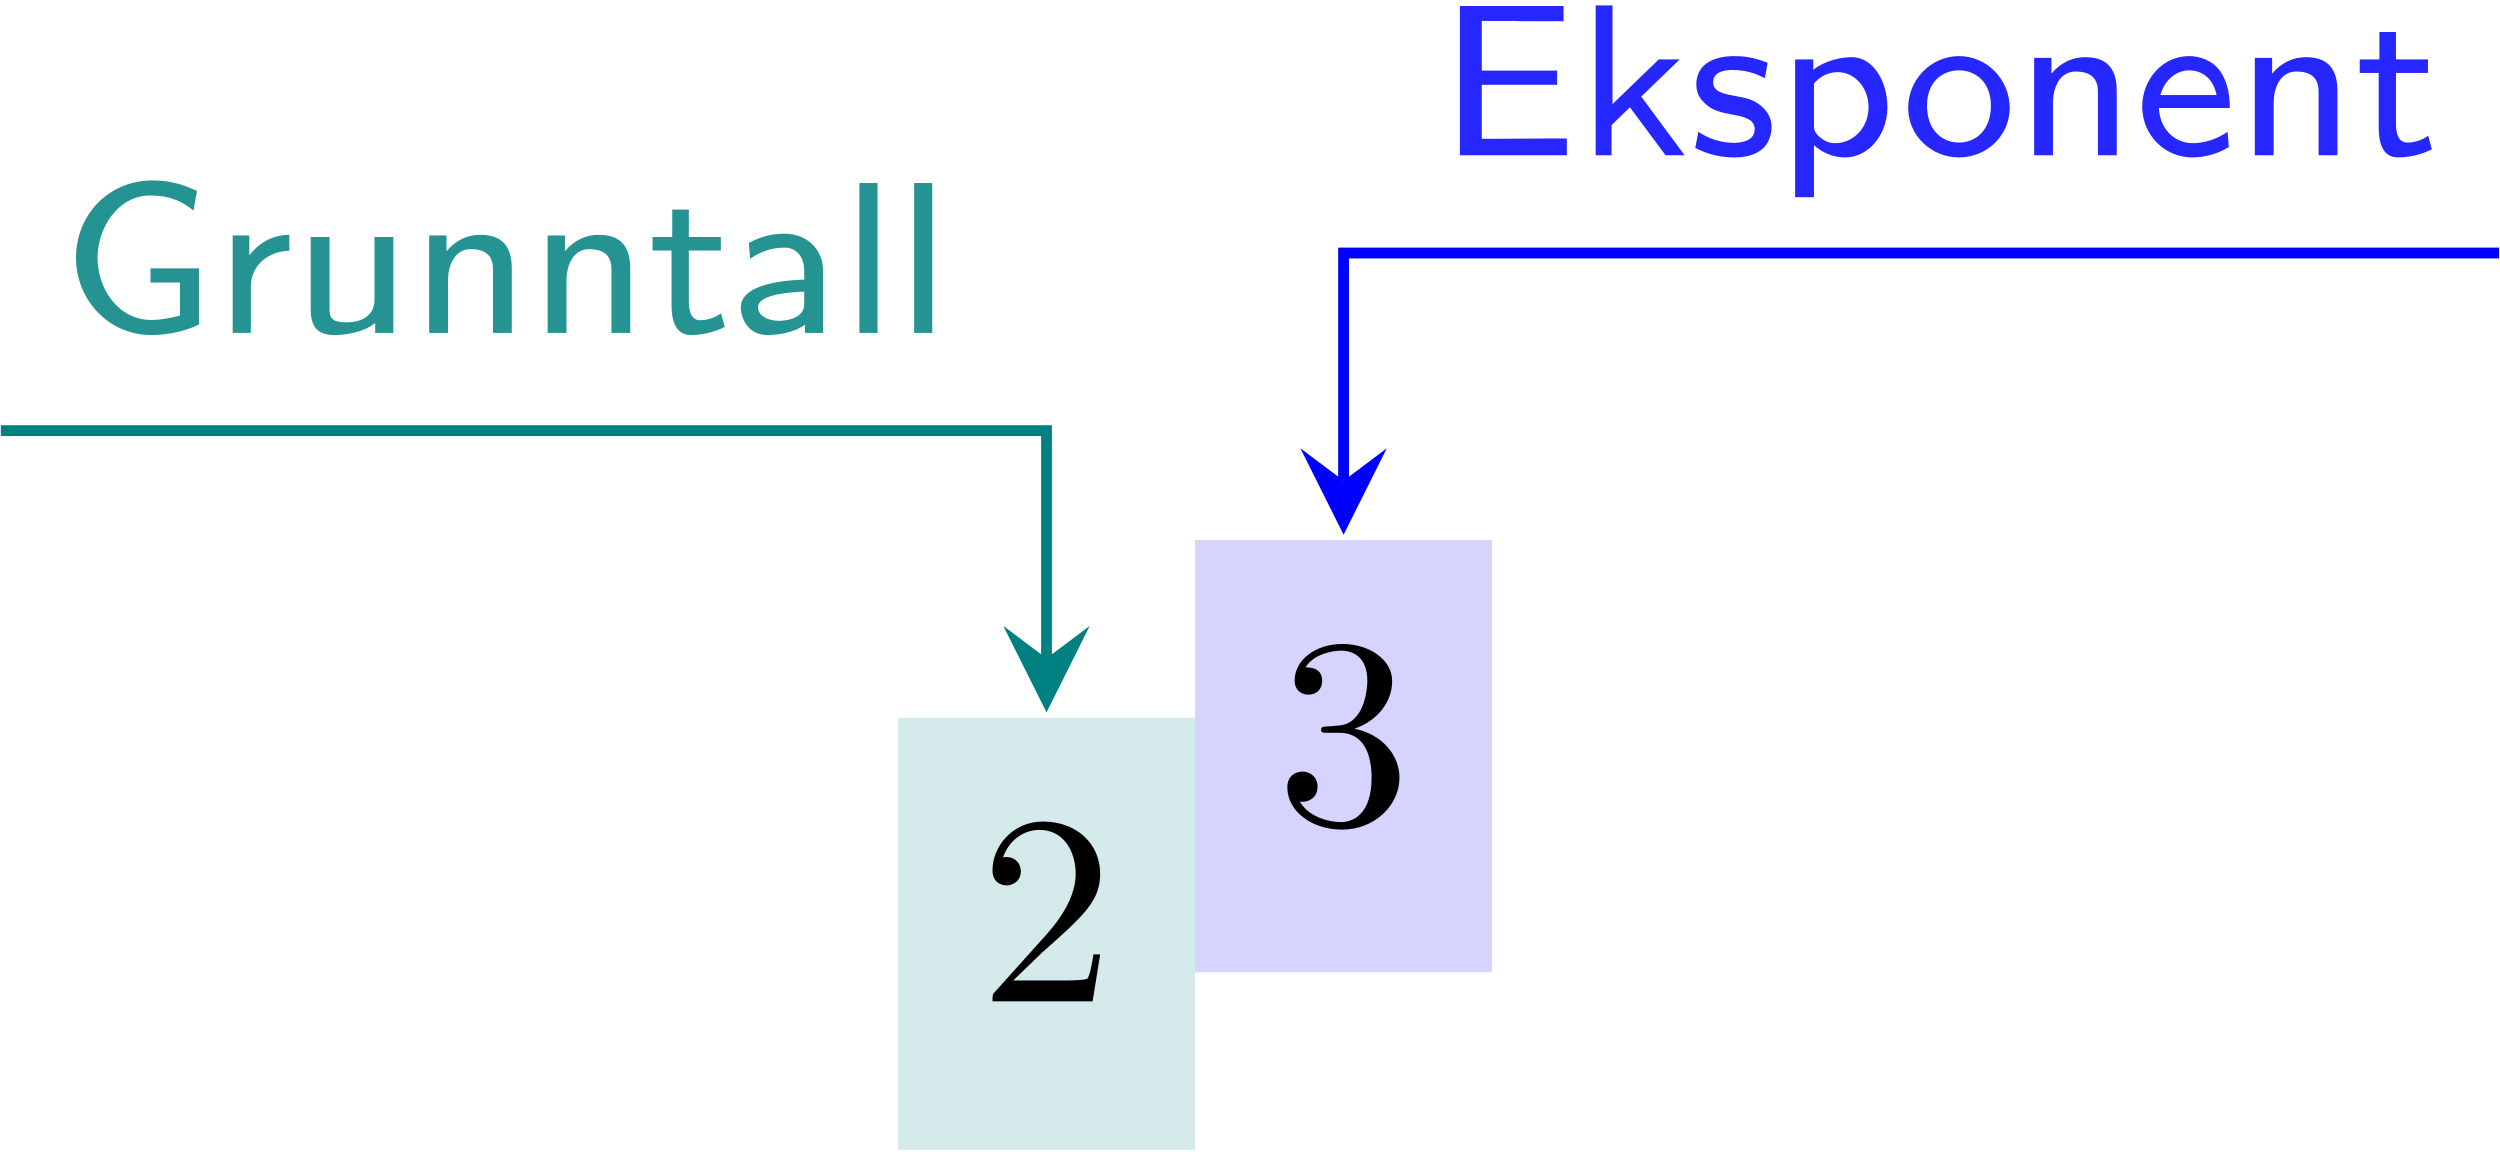 <?xml version="1.0" encoding="UTF-8"?>
<svg xmlns="http://www.w3.org/2000/svg" xmlns:xlink="http://www.w3.org/1999/xlink" width="332pt" height="153pt" viewBox="0 0 332 153">
<defs>
<g>
<g id="glyph-0-0">
<path d="M 4.547 -2.766 L 8.359 -6.453 C 13.953 -11.406 16.094 -13.344 16.094 -16.922 C 16.094 -21.016 12.875 -23.875 8.5 -23.875 C 4.453 -23.875 1.797 -20.578 1.797 -17.391 C 1.797 -15.391 3.578 -15.391 3.688 -15.391 C 4.297 -15.391 5.562 -15.812 5.562 -17.281 C 5.562 -18.219 4.906 -19.156 3.656 -19.156 C 3.375 -19.156 3.297 -19.156 3.188 -19.109 C 4.016 -21.438 5.953 -22.766 8.031 -22.766 C 11.297 -22.766 12.844 -19.859 12.844 -16.922 C 12.844 -14.062 11.047 -11.219 9.078 -9 L 2.188 -1.328 C 1.797 -0.938 1.797 -0.859 1.797 0 L 15.094 0 L 16.094 -6.234 L 15.203 -6.234 C 15.031 -5.156 14.781 -3.578 14.422 -3.047 C 14.172 -2.766 11.797 -2.766 11.016 -2.766 Z M 4.547 -2.766 "/>
</g>
<g id="glyph-0-1">
<path d="M 10.406 -12.625 C 13.344 -13.594 15.422 -16.094 15.422 -18.938 C 15.422 -21.875 12.266 -23.875 8.828 -23.875 C 5.203 -23.875 2.469 -21.734 2.469 -19 C 2.469 -17.828 3.266 -17.141 4.297 -17.141 C 5.422 -17.141 6.125 -17.922 6.125 -18.969 C 6.125 -20.766 4.453 -20.766 3.906 -20.766 C 5.016 -22.516 7.391 -22.984 8.672 -22.984 C 10.141 -22.984 12.125 -22.203 12.125 -18.969 C 12.125 -18.547 12.047 -16.453 11.109 -14.875 C 10.047 -13.156 8.828 -13.047 7.922 -13.016 C 7.641 -12.984 6.781 -12.906 6.531 -12.906 C 6.234 -12.875 5.984 -12.844 5.984 -12.484 C 5.984 -12.078 6.234 -12.078 6.844 -12.078 L 8.422 -12.078 C 11.375 -12.078 12.688 -9.641 12.688 -6.125 C 12.688 -1.25 10.219 -0.219 8.641 -0.219 C 7.094 -0.219 4.406 -0.828 3.156 -2.938 C 4.406 -2.766 5.516 -3.547 5.516 -4.906 C 5.516 -6.203 4.547 -6.922 3.516 -6.922 C 2.656 -6.922 1.5 -6.422 1.5 -4.844 C 1.5 -1.578 4.844 0.781 8.75 0.781 C 13.125 0.781 16.391 -2.469 16.391 -6.125 C 16.391 -9.078 14.125 -11.875 10.406 -12.625 Z M 10.406 -12.625 "/>
</g>
<g id="glyph-1-0">
<path d="M 18.281 -8.578 L 11.844 -8.578 L 11.844 -6.688 L 15.75 -6.688 L 15.75 -2.297 C 14.484 -1.984 13.25 -1.719 11.969 -1.719 C 7.547 -1.719 4.812 -5.875 4.812 -9.984 C 4.812 -13.906 7.484 -18.25 11.812 -18.25 C 14.453 -18.25 16.125 -17.438 17.562 -16.234 L 18.016 -18.844 C 16.031 -19.797 14.281 -20.25 12.109 -20.25 C 6.312 -20.25 1.953 -15.719 1.953 -9.984 C 1.953 -4.391 6.281 0.281 11.938 0.281 C 14 0.281 16.438 -0.172 18.281 -1.125 Z M 18.281 -8.578 "/>
</g>
<g id="glyph-1-1">
<path d="M 4.844 -6.109 C 4.844 -9.203 7.438 -10.875 9.953 -10.906 L 9.953 -13.031 C 7.547 -13 5.797 -11.812 4.641 -10.297 L 4.641 -12.938 L 2.438 -12.938 L 2.438 0 L 4.844 0 Z M 4.844 -6.109 "/>
</g>
<g id="glyph-1-2">
<path d="M 13.344 -12.734 L 10.844 -12.734 L 10.844 -4.422 C 10.844 -2.125 8.891 -1.406 7.234 -1.406 C 5.109 -1.406 4.875 -1.984 4.875 -3.297 L 4.875 -12.734 L 2.375 -12.734 L 2.375 -3.125 C 2.375 -0.578 3.5 0.281 5.516 0.281 C 6.688 0.281 9.203 0.062 10.938 -1.312 L 10.938 0 L 13.344 0 Z M 13.344 -12.734 "/>
</g>
<g id="glyph-1-3">
<path d="M 13.344 -8.484 C 13.344 -10.734 12.688 -13.031 9.156 -13.031 C 7.516 -13.031 5.938 -12.359 4.672 -10.844 L 4.672 -12.938 L 2.375 -12.938 L 2.375 0 L 4.875 0 L 4.875 -6.969 C 4.875 -8.859 5.688 -11.125 7.891 -11.125 C 10.844 -11.125 10.844 -9.125 10.844 -8.297 L 10.844 0 L 13.344 0 Z M 13.344 -8.484 "/>
</g>
<g id="glyph-1-4">
<path d="M 5.391 -10.938 L 9.641 -10.938 L 9.641 -12.734 L 5.391 -12.734 L 5.391 -16.375 L 3.188 -16.375 L 3.188 -12.734 L 0.578 -12.734 L 0.578 -10.938 L 3.094 -10.938 L 3.094 -3.672 C 3.094 -1.75 3.578 0.281 5.656 0.281 C 7.719 0.281 9.297 -0.375 10.156 -0.781 L 9.672 -2.609 C 8.719 -1.922 7.719 -1.688 6.906 -1.688 C 5.703 -1.688 5.391 -2.875 5.391 -4.188 Z M 5.391 -10.938 "/>
</g>
<g id="glyph-1-5">
<path d="M 12.219 -8.266 C 12.219 -11.188 9.984 -13.172 7.141 -13.172 C 5.328 -13.172 3.953 -12.797 2.359 -11.938 L 2.531 -9.844 C 3.469 -10.469 4.875 -11.328 7.141 -11.328 C 8.406 -11.328 9.719 -10.391 9.719 -8.234 L 9.719 -7.078 C 5.484 -6.938 1.297 -6.047 1.297 -3.391 C 1.297 -1.953 2.266 0.281 4.797 0.281 C 6.031 0.281 8.297 0.031 9.812 -1.094 L 9.812 0 L 12.219 0 Z M 9.719 -4.078 C 9.719 -3.5 9.719 -2.75 8.719 -2.156 C 7.797 -1.641 6.688 -1.609 6.375 -1.609 C 4.797 -1.609 3.578 -2.328 3.578 -3.406 C 3.578 -5.25 8.438 -5.422 9.719 -5.484 Z M 9.719 -4.078 "/>
</g>
<g id="glyph-1-6">
<path d="M 4.812 -19.906 L 2.406 -19.906 L 2.406 0 L 4.812 0 Z M 4.812 -19.906 "/>
</g>
<g id="glyph-1-7">
<path d="M 15.688 -9.359 L 15.688 -11.25 L 5.688 -11.25 L 5.688 -17.844 L 9.875 -17.844 C 10.219 -17.844 10.562 -17.812 10.906 -17.812 L 16.547 -17.812 L 16.547 -19.828 L 2.781 -19.828 L 2.781 0 L 16.984 0 L 16.984 -2.234 L 14.406 -2.234 C 11.984 -2.234 9.578 -2.188 7.172 -2.188 L 5.688 -2.188 L 5.688 -9.359 Z M 15.688 -9.359 "/>
</g>
<g id="glyph-1-8">
<path d="M 8.578 -7.797 L 13.688 -12.734 L 10.906 -12.734 L 4.766 -6.797 L 4.766 -19.906 L 2.531 -19.906 L 2.531 0 L 4.641 0 L 4.641 -4.016 L 7.078 -6.375 L 11.812 0 L 14.344 0 Z M 8.578 -7.797 "/>
</g>
<g id="glyph-1-9">
<path d="M 10.469 -12.281 C 8.516 -13.078 7.078 -13.172 6.047 -13.172 C 5.328 -13.172 1 -13.172 1 -9.359 C 1 -8 1.75 -7.266 2.125 -6.906 C 3.125 -5.906 4.328 -5.688 5.859 -5.391 C 7.203 -5.141 8.75 -4.844 8.75 -3.469 C 8.75 -1.656 6.375 -1.656 5.969 -1.656 C 4.125 -1.656 2.406 -2.328 1.266 -3.125 L 0.859 -0.969 C 1.844 -0.484 3.578 0.281 5.969 0.281 C 7.266 0.281 8.516 0.094 9.578 -0.688 C 10.641 -1.484 10.984 -2.75 10.984 -3.734 C 10.984 -4.25 10.938 -5.359 9.719 -6.453 C 8.656 -7.406 7.625 -7.609 6.25 -7.859 C 4.562 -8.172 3.234 -8.438 3.234 -9.703 C 3.234 -11.328 5.328 -11.328 5.766 -11.328 C 7.406 -11.328 8.656 -10.984 10.094 -10.234 Z M 10.469 -12.281 "/>
</g>
<g id="glyph-1-10">
<path d="M 4.938 -1.344 C 6.453 0.031 8.094 0.281 9.062 0.281 C 12.109 0.281 14.688 -2.609 14.688 -6.391 C 14.688 -9.844 12.797 -13.031 9.953 -13.031 C 8.656 -13.031 6.516 -12.656 4.844 -11.359 L 4.844 -12.734 L 2.438 -12.734 L 2.438 5.562 L 4.938 5.562 Z M 4.938 -9.531 C 5.594 -10.328 6.719 -11.047 8.094 -11.047 C 10.391 -11.047 12.188 -8.922 12.188 -6.391 C 12.188 -3.562 10.047 -1.609 7.797 -1.609 C 7.375 -1.609 6.656 -1.656 5.906 -2.266 C 5.047 -2.922 4.938 -3.359 4.938 -3.906 Z M 4.938 -9.531 "/>
</g>
<g id="glyph-1-11">
<path d="M 14.344 -6.281 C 14.344 -10.062 11.328 -13.172 7.609 -13.172 C 3.875 -13.172 0.859 -10.047 0.859 -6.281 C 0.859 -2.641 3.906 0.281 7.609 0.281 C 11.328 0.281 14.344 -2.641 14.344 -6.281 Z M 7.609 -1.688 C 5.328 -1.688 3.359 -3.359 3.359 -6.594 C 3.359 -9.844 5.484 -11.281 7.609 -11.281 C 9.75 -11.281 11.844 -9.781 11.844 -6.594 C 11.844 -3.328 9.812 -1.688 7.609 -1.688 Z M 7.609 -1.688 "/>
</g>
<g id="glyph-1-12">
<path d="M 12.328 -3.125 C 10.734 -1.984 8.922 -1.609 7.688 -1.609 C 5.188 -1.609 3.297 -3.641 3.219 -6.281 L 12.625 -6.281 C 12.625 -7.609 12.484 -9.531 11.359 -11.156 C 10.328 -12.625 8.609 -13.172 7.203 -13.172 C 3.703 -13.172 1 -10.094 1 -6.453 C 1 -2.781 3.875 0.281 7.656 0.281 C 9.328 0.281 11.047 -0.203 12.5 -1.094 Z M 3.406 -8 C 4.078 -10.297 5.766 -11.281 7.203 -11.281 C 8.469 -11.281 10.328 -10.672 10.875 -8 Z M 3.406 -8 "/>
</g>
</g>
</defs>
<path fill-rule="nonzero" fill="rgb(83.138%, 91.373%, 91.373%)" fill-opacity="1" d="M 119.246 152.703 L 158.699 152.703 L 158.699 95.32 L 119.246 95.32 Z M 119.246 152.703 "/>
<g fill="rgb(0%, 0%, 0%)" fill-opacity="1">
<use xlink:href="#glyph-0-0" x="130.006" y="132.976"/>
</g>
<path fill-rule="nonzero" fill="rgb(83.138%, 83.138%, 100%)" fill-opacity="1" d="M 158.699 129.117 L 198.148 129.117 L 198.148 71.73 L 158.699 71.73 Z M 158.699 129.117 "/>
<g fill="rgb(0%, 0%, 0%)" fill-opacity="1">
<use xlink:href="#glyph-0-1" x="169.458" y="109.392"/>
</g>
<g fill="rgb(14.902%, 57.648%, 57.648%)" fill-opacity="1">
<use xlink:href="#glyph-1-0" x="8.142" y="44.211"/>
<use xlink:href="#glyph-1-1" x="28.465" y="44.211"/>
</g>
<g fill="rgb(14.902%, 57.648%, 57.648%)" fill-opacity="1">
<use xlink:href="#glyph-1-2" x="38.889" y="44.211"/>
<use xlink:href="#glyph-1-3" x="54.621" y="44.211"/>
<use xlink:href="#glyph-1-3" x="70.353" y="44.211"/>
<use xlink:href="#glyph-1-4" x="86.085" y="44.211"/>
<use xlink:href="#glyph-1-5" x="97.083" y="44.211"/>
<use xlink:href="#glyph-1-6" x="111.724" y="44.211"/>
<use xlink:href="#glyph-1-6" x="118.992" y="44.211"/>
</g>
<path fill="none" stroke-width="0.399" stroke-linecap="butt" stroke-linejoin="miter" stroke="rgb(0%, 50.197%, 50.197%)" stroke-opacity="1" stroke-miterlimit="10" d="M 151.185 30.586 L 151.185 38.985 L 112.61 38.985 " transform="matrix(3.6, 0, 0, -3.6, -405.289, 197.534)"/>
<path fill-rule="nonzero" fill="rgb(0%, 50.197%, 50.197%)" fill-opacity="1" d="M 138.977 94.598 L 144.715 83.121 L 138.977 87.426 L 133.238 83.121 "/>
<g fill="rgb(14.902%, 14.902%, 100%)" fill-opacity="1">
<use xlink:href="#glyph-1-7" x="191.094" y="20.623"/>
<use xlink:href="#glyph-1-8" x="209.377" y="20.623"/>
<use xlink:href="#glyph-1-9" x="224.274" y="20.623"/>
<use xlink:href="#glyph-1-10" x="235.957" y="20.623"/>
</g>
<g fill="rgb(14.902%, 14.902%, 100%)" fill-opacity="1">
<use xlink:href="#glyph-1-11" x="252.547" y="20.623"/>
</g>
<g fill="rgb(14.902%, 14.902%, 100%)" fill-opacity="1">
<use xlink:href="#glyph-1-3" x="267.76" y="20.623"/>
<use xlink:href="#glyph-1-12" x="283.489" y="20.623"/>
</g>
<g fill="rgb(14.902%, 14.902%, 100%)" fill-opacity="1">
<use xlink:href="#glyph-1-3" x="297.066" y="20.623"/>
<use xlink:href="#glyph-1-4" x="312.796" y="20.623"/>
</g>
<path fill="none" stroke-width="0.399" stroke-linecap="butt" stroke-linejoin="miter" stroke="rgb(0%, 0%, 100%)" stroke-opacity="1" stroke-miterlimit="10" d="M 162.144 49.092 L 162.144 57.492 L 204.768 57.492 " transform="matrix(3.6, 0, 0, -3.6, -405.289, 240.572)"/>
<path fill-rule="nonzero" fill="rgb(0%, 0%, 100%)" fill-opacity="1" d="M 178.43 71.012 L 184.168 59.535 L 178.43 63.84 L 172.691 59.535 "/>
</svg>
